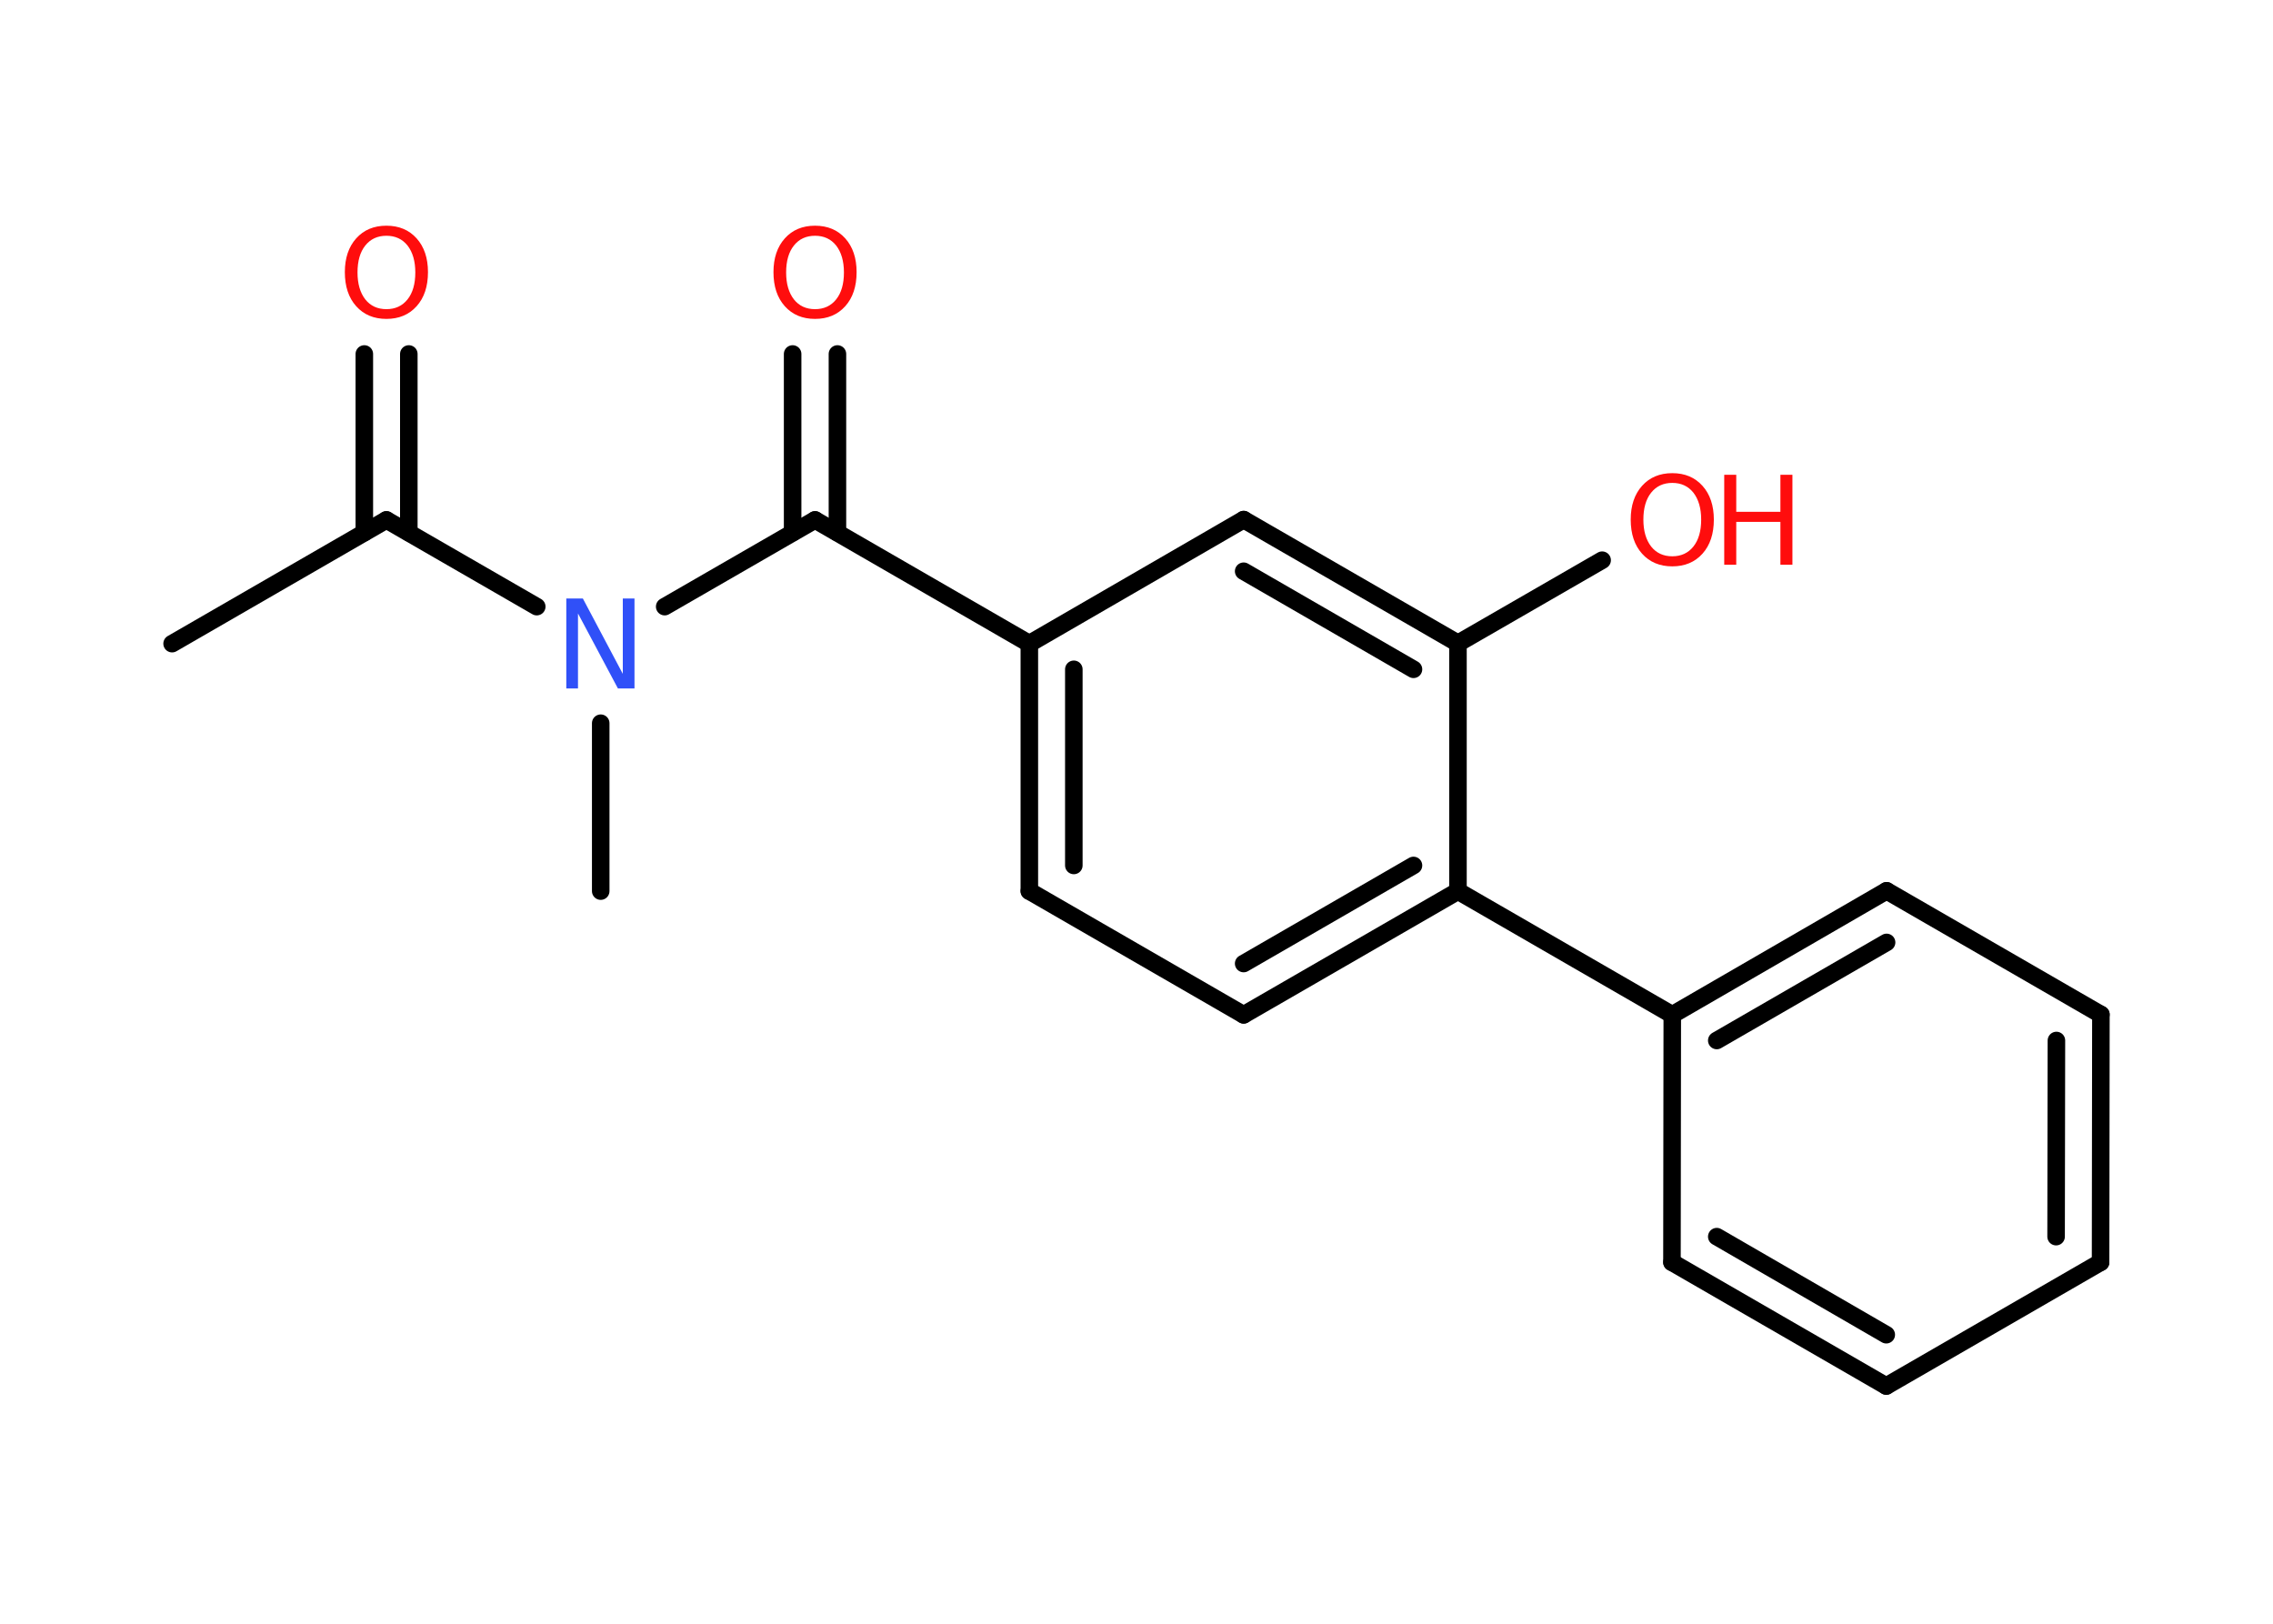 <?xml version='1.0' encoding='UTF-8'?>
<!DOCTYPE svg PUBLIC "-//W3C//DTD SVG 1.1//EN" "http://www.w3.org/Graphics/SVG/1.1/DTD/svg11.dtd">
<svg version='1.2' xmlns='http://www.w3.org/2000/svg' xmlns:xlink='http://www.w3.org/1999/xlink' width='70.0mm' height='50.0mm' viewBox='0 0 70.0 50.0'>
  <desc>Generated by the Chemistry Development Kit (http://github.com/cdk)</desc>
  <g stroke-linecap='round' stroke-linejoin='round' stroke='#000000' stroke-width='.54' fill='#FF0D0D'>
    <rect x='.0' y='.0' width='70.0' height='50.0' fill='#FFFFFF' stroke='none'/>
    <g id='mol1' class='mol'>
      <line id='mol1bnd1' class='bond' x1='5.3' y1='19.82' x2='11.9' y2='16.01'/>
      <g id='mol1bnd2' class='bond'>
        <line x1='11.22' y1='16.4' x2='11.22' y2='10.9'/>
        <line x1='12.59' y1='16.4' x2='12.59' y2='10.9'/>
      </g>
      <line id='mol1bnd3' class='bond' x1='11.9' y1='16.01' x2='16.53' y2='18.68'/>
      <line id='mol1bnd4' class='bond' x1='18.5' y1='22.27' x2='18.5' y2='27.44'/>
      <line id='mol1bnd5' class='bond' x1='20.47' y1='18.68' x2='25.1' y2='16.01'/>
      <g id='mol1bnd6' class='bond'>
        <line x1='24.41' y1='16.4' x2='24.41' y2='10.9'/>
        <line x1='25.79' y1='16.4' x2='25.79' y2='10.9'/>
      </g>
      <line id='mol1bnd7' class='bond' x1='25.1' y1='16.01' x2='31.7' y2='19.82'/>
      <g id='mol1bnd8' class='bond'>
        <line x1='31.7' y1='19.82' x2='31.7' y2='27.44'/>
        <line x1='33.07' y1='20.61' x2='33.07' y2='26.65'/>
      </g>
      <line id='mol1bnd9' class='bond' x1='31.7' y1='27.44' x2='38.3' y2='31.25'/>
      <g id='mol1bnd10' class='bond'>
        <line x1='38.3' y1='31.25' x2='44.9' y2='27.44'/>
        <line x1='38.3' y1='29.67' x2='43.53' y2='26.65'/>
      </g>
      <line id='mol1bnd11' class='bond' x1='44.9' y1='27.44' x2='51.5' y2='31.25'/>
      <g id='mol1bnd12' class='bond'>
        <line x1='58.1' y1='27.43' x2='51.5' y2='31.25'/>
        <line x1='58.1' y1='29.02' x2='52.87' y2='32.04'/>
      </g>
      <line id='mol1bnd13' class='bond' x1='58.1' y1='27.43' x2='64.7' y2='31.24'/>
      <g id='mol1bnd14' class='bond'>
        <line x1='64.69' y1='38.87' x2='64.7' y2='31.24'/>
        <line x1='63.32' y1='38.08' x2='63.33' y2='32.04'/>
      </g>
      <line id='mol1bnd15' class='bond' x1='64.69' y1='38.87' x2='58.09' y2='42.68'/>
      <g id='mol1bnd16' class='bond'>
        <line x1='51.49' y1='38.87' x2='58.09' y2='42.68'/>
        <line x1='52.87' y1='38.08' x2='58.09' y2='41.1'/>
      </g>
      <line id='mol1bnd17' class='bond' x1='51.5' y1='31.25' x2='51.49' y2='38.87'/>
      <line id='mol1bnd18' class='bond' x1='44.9' y1='27.44' x2='44.9' y2='19.81'/>
      <line id='mol1bnd19' class='bond' x1='44.9' y1='19.81' x2='49.34' y2='17.25'/>
      <g id='mol1bnd20' class='bond'>
        <line x1='44.9' y1='19.81' x2='38.3' y2='16.0'/>
        <line x1='43.53' y1='20.61' x2='38.3' y2='17.59'/>
      </g>
      <line id='mol1bnd21' class='bond' x1='31.7' y1='19.82' x2='38.3' y2='16.0'/>
      <path id='mol1atm3' class='atom' d='M11.9 7.26q-.41 .0 -.65 .3q-.24 .3 -.24 .83q.0 .52 .24 .83q.24 .3 .65 .3q.41 .0 .65 -.3q.24 -.3 .24 -.83q.0 -.52 -.24 -.83q-.24 -.3 -.65 -.3zM11.9 6.95q.58 .0 .93 .39q.35 .39 .35 1.04q.0 .66 -.35 1.05q-.35 .39 -.93 .39q-.58 .0 -.93 -.39q-.35 -.39 -.35 -1.05q.0 -.65 .35 -1.04q.35 -.39 .93 -.39z' stroke='none'/>
      <path id='mol1atm4' class='atom' d='M17.45 18.43h.5l1.23 2.32v-2.32h.36v2.77h-.51l-1.23 -2.31v2.31h-.36v-2.77z' stroke='none' fill='#3050F8'/>
      <path id='mol1atm7' class='atom' d='M25.1 7.26q-.41 .0 -.65 .3q-.24 .3 -.24 .83q.0 .52 .24 .83q.24 .3 .65 .3q.41 .0 .65 -.3q.24 -.3 .24 -.83q.0 -.52 -.24 -.83q-.24 -.3 -.65 -.3zM25.1 6.95q.58 .0 .93 .39q.35 .39 .35 1.04q.0 .66 -.35 1.05q-.35 .39 -.93 .39q-.58 .0 -.93 -.39q-.35 -.39 -.35 -1.05q.0 -.65 .35 -1.04q.35 -.39 .93 -.39z' stroke='none'/>
      <g id='mol1atm19' class='atom'>
        <path d='M51.5 14.87q-.41 .0 -.65 .3q-.24 .3 -.24 .83q.0 .52 .24 .83q.24 .3 .65 .3q.41 .0 .65 -.3q.24 -.3 .24 -.83q.0 -.52 -.24 -.83q-.24 -.3 -.65 -.3zM51.5 14.57q.58 .0 .93 .39q.35 .39 .35 1.04q.0 .66 -.35 1.05q-.35 .39 -.93 .39q-.58 .0 -.93 -.39q-.35 -.39 -.35 -1.05q.0 -.65 .35 -1.04q.35 -.39 .93 -.39z' stroke='none'/>
        <path d='M53.1 14.62h.37v1.14h1.36v-1.14h.37v2.77h-.37v-1.32h-1.36v1.32h-.37v-2.77z' stroke='none'/>
      </g>
    </g>
  </g>
</svg>
